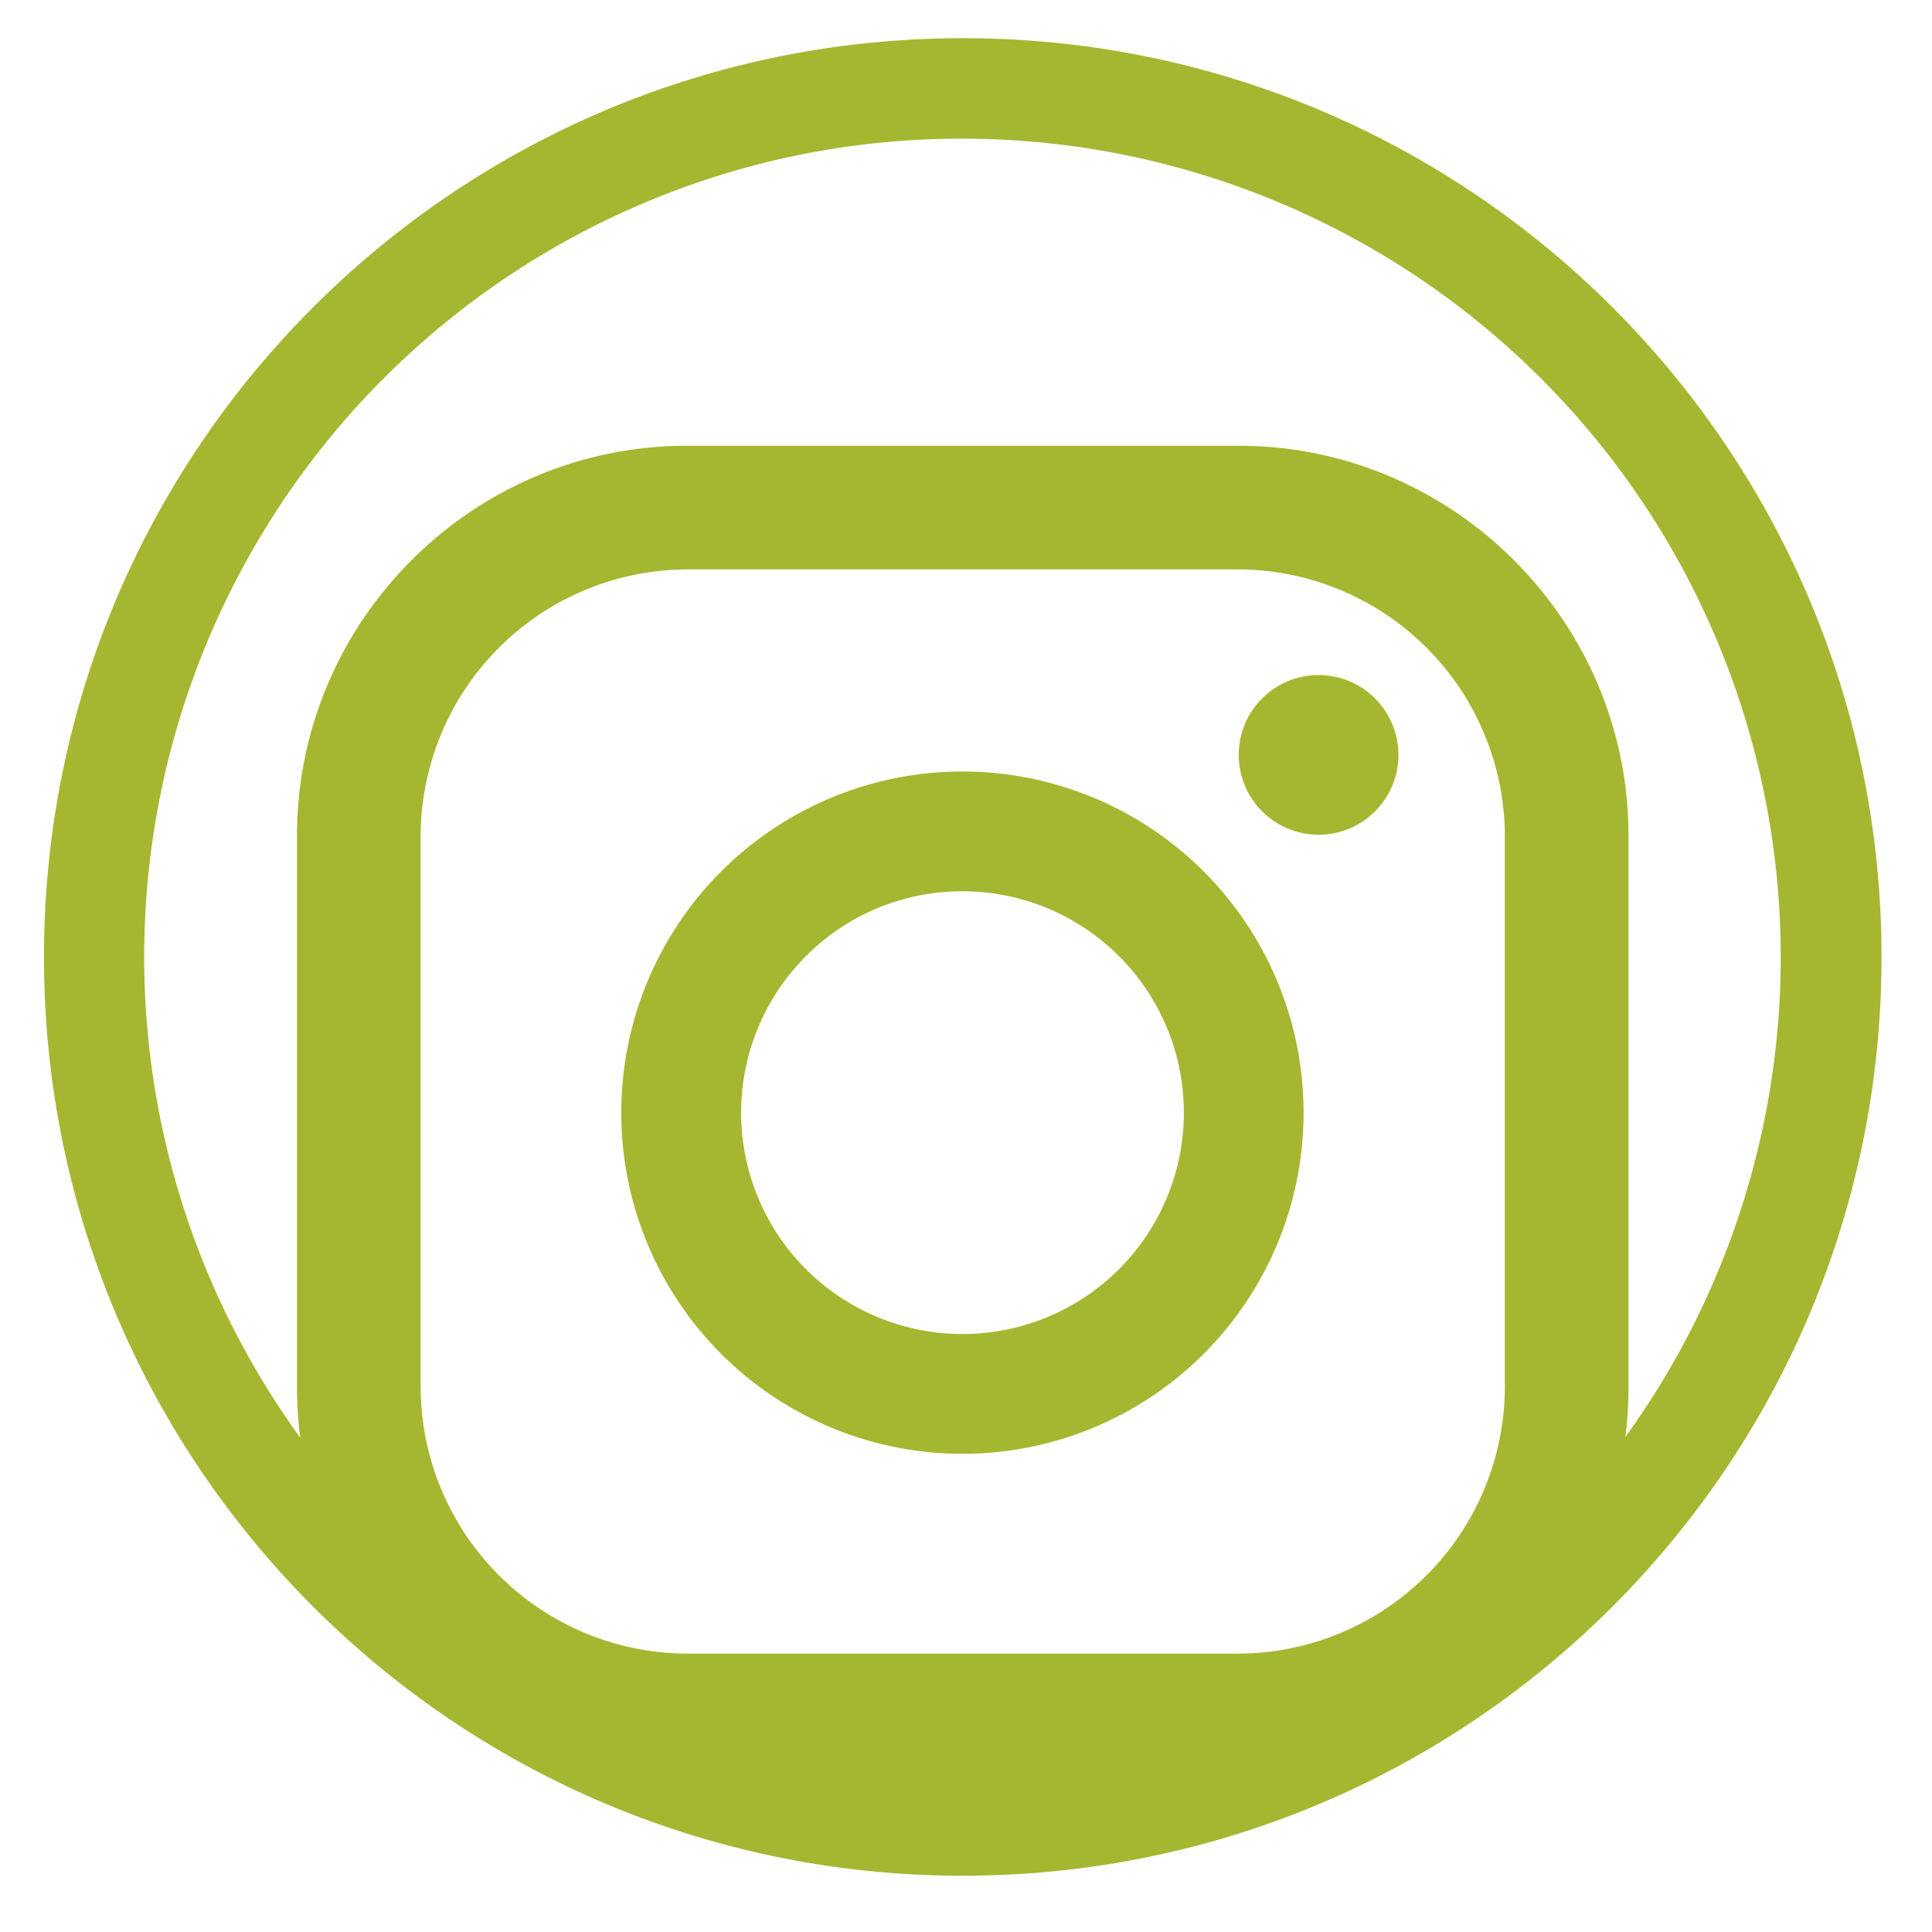 <svg id="Layer_1" data-name="Layer 1" xmlns="http://www.w3.org/2000/svg" viewBox="0 0 1000 1000"><defs><style>.cls-1{fill:#a5b730;}</style></defs><title>instCirc</title><path class="cls-1" d="M498.32,71.77A423.67,423.67,0,0,1,663.17,885.6,423.67,423.67,0,0,1,333.47,105,420.85,420.85,0,0,1,498.32,71.77m0-52c-262.64,0-475.55,212.91-475.55,475.55S235.68,970.87,498.32,970.87,973.87,758,973.87,495.32,761,19.77,498.32,19.77Z"/><circle class="cls-1" cx="682.49" cy="390.73" r="41.33"/><path class="cls-1" d="M498.16,461.33a114.58,114.58,0,1,1-81,33.56,113.83,113.83,0,0,1,81-33.56m0-62A176.58,176.58,0,1,0,674.73,575.91,176.58,176.58,0,0,0,498.16,399.33Z"/><path class="cls-1" d="M641.15,294.73A138.36,138.36,0,0,1,778.91,432.49V718.15A138.36,138.36,0,0,1,641.15,855.91H355.49A138.36,138.36,0,0,1,217.73,718.15V432.49A138.36,138.36,0,0,1,355.49,294.73H641.15m0-64H355.49c-111,0-201.76,90.79-201.76,201.76V718.15c0,111,90.79,201.76,201.76,201.76H641.15c111,0,201.76-90.79,201.76-201.76V432.49c0-111-90.79-201.76-201.76-201.76Z"/></svg>